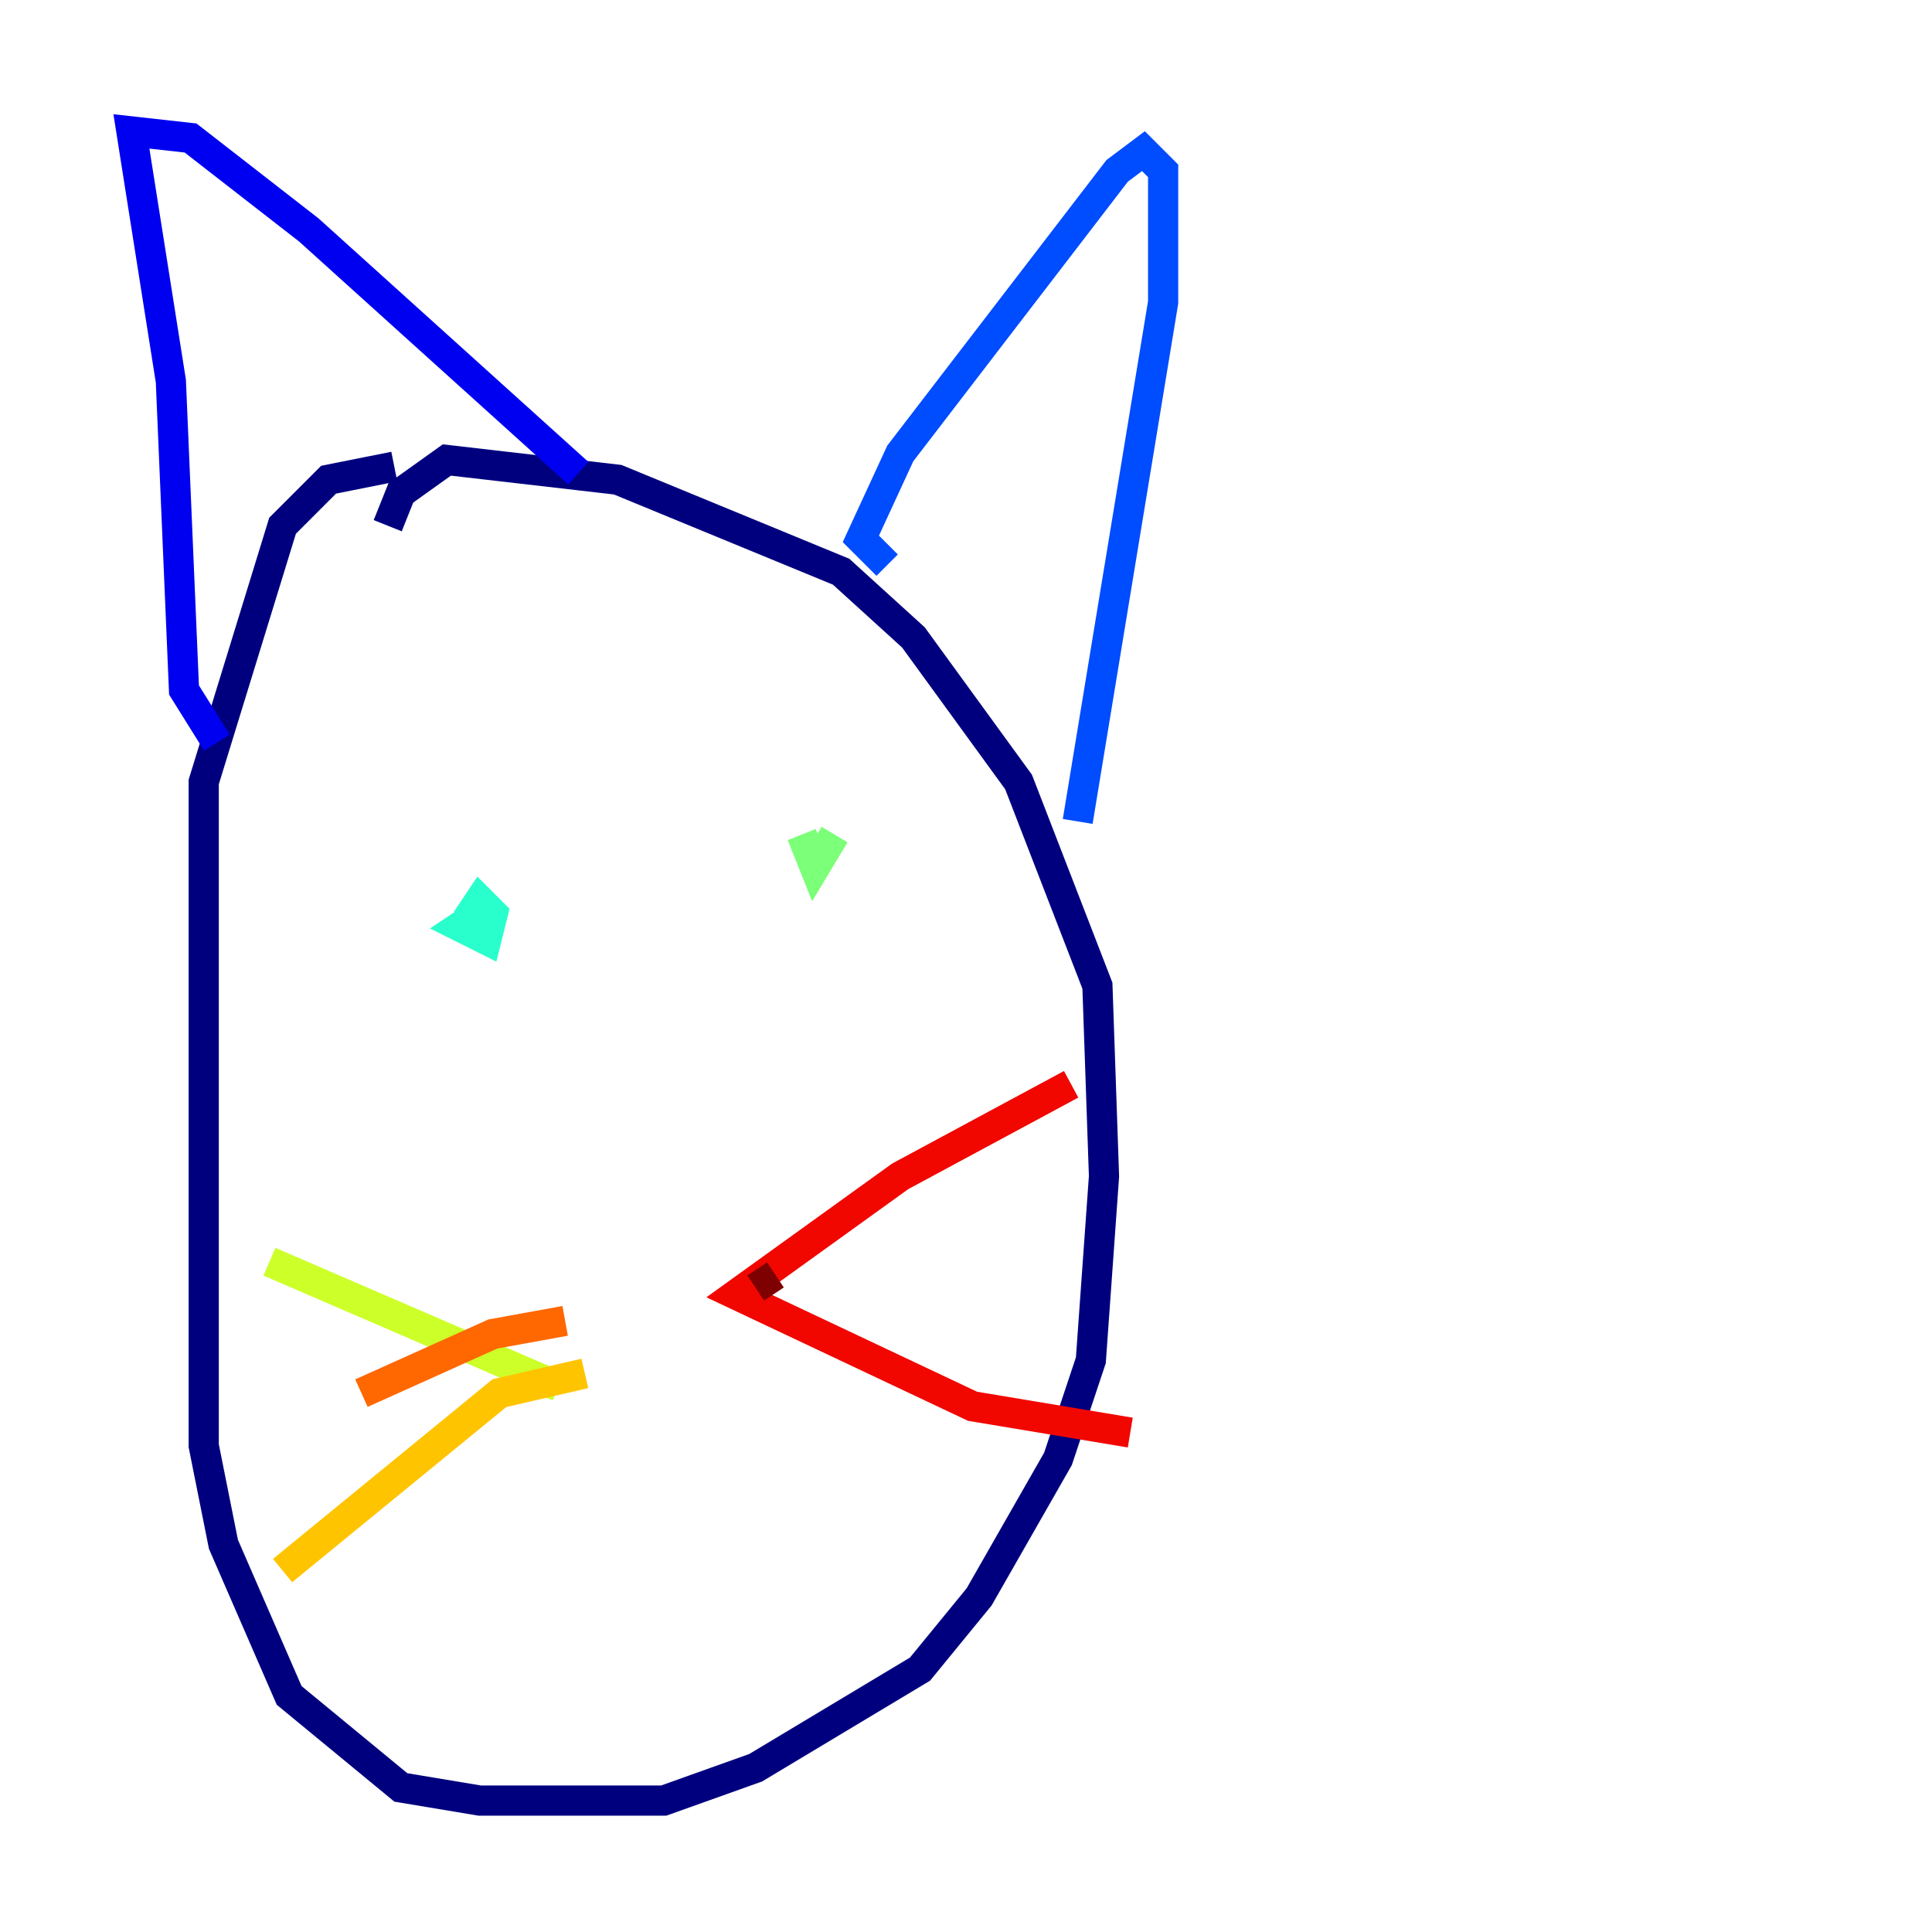 <?xml version="1.0" encoding="utf-8" ?>
<svg baseProfile="tiny" height="128" version="1.2" viewBox="0,0,128,128" width="128" xmlns="http://www.w3.org/2000/svg" xmlns:ev="http://www.w3.org/2001/xml-events" xmlns:xlink="http://www.w3.org/1999/xlink"><defs /><polyline fill="none" points="26.122,30.912 21.769,31.782 18.721,34.83 13.497,51.809 13.497,95.782 14.803,102.313 19.157,112.326 26.558,118.422 31.782,119.293 43.973,119.293 50.068,117.116 60.952,110.585 64.871,105.796 70.095,96.653 72.272,90.122 73.143,77.932 72.707,65.306 67.483,51.809 60.517,42.231 55.728,37.878 40.925,31.782 29.605,30.476 26.558,32.653 25.687,34.83" stroke="#00007f" stroke-width="2" /><polyline fill="none" points="14.367,49.197 12.191,45.714 11.32,25.252 8.707,8.707 12.626,9.143 20.463,15.238 38.313,31.347" stroke="#0000f1" stroke-width="2" /><polyline fill="none" points="58.776,37.442 57.034,35.701 59.646,30.041 74.014,11.32 75.755,10.014 77.061,11.32 77.061,20.027 71.401,54.422" stroke="#004cff" stroke-width="2" /><polyline fill="none" points="30.476,66.177 30.476,66.177" stroke="#00b0ff" stroke-width="2" /><polyline fill="none" points="31.782,60.517 30.476,61.388 32.218,62.258 32.653,60.517 31.782,59.646 30.912,60.952" stroke="#29ffcd" stroke-width="2" /><polyline fill="none" points="53.116,55.292 53.986,57.469 55.292,55.292" stroke="#7cff79" stroke-width="2" /><polyline fill="none" points="37.007,91.864 17.85,83.592" stroke="#cdff29" stroke-width="2" /><polyline fill="none" points="38.748,90.993 33.088,92.299 18.721,104.054" stroke="#ffc400" stroke-width="2" /><polyline fill="none" points="37.442,87.51 32.653,88.381 23.946,92.299" stroke="#ff6700" stroke-width="2" /><polyline fill="none" points="70.966,71.837 59.646,77.932 48.762,85.769 64.435,93.17 74.884,94.912" stroke="#f10700" stroke-width="2" /><polyline fill="none" points="50.068,85.333 51.374,84.463" stroke="#7f0000" stroke-width="2" /></svg>